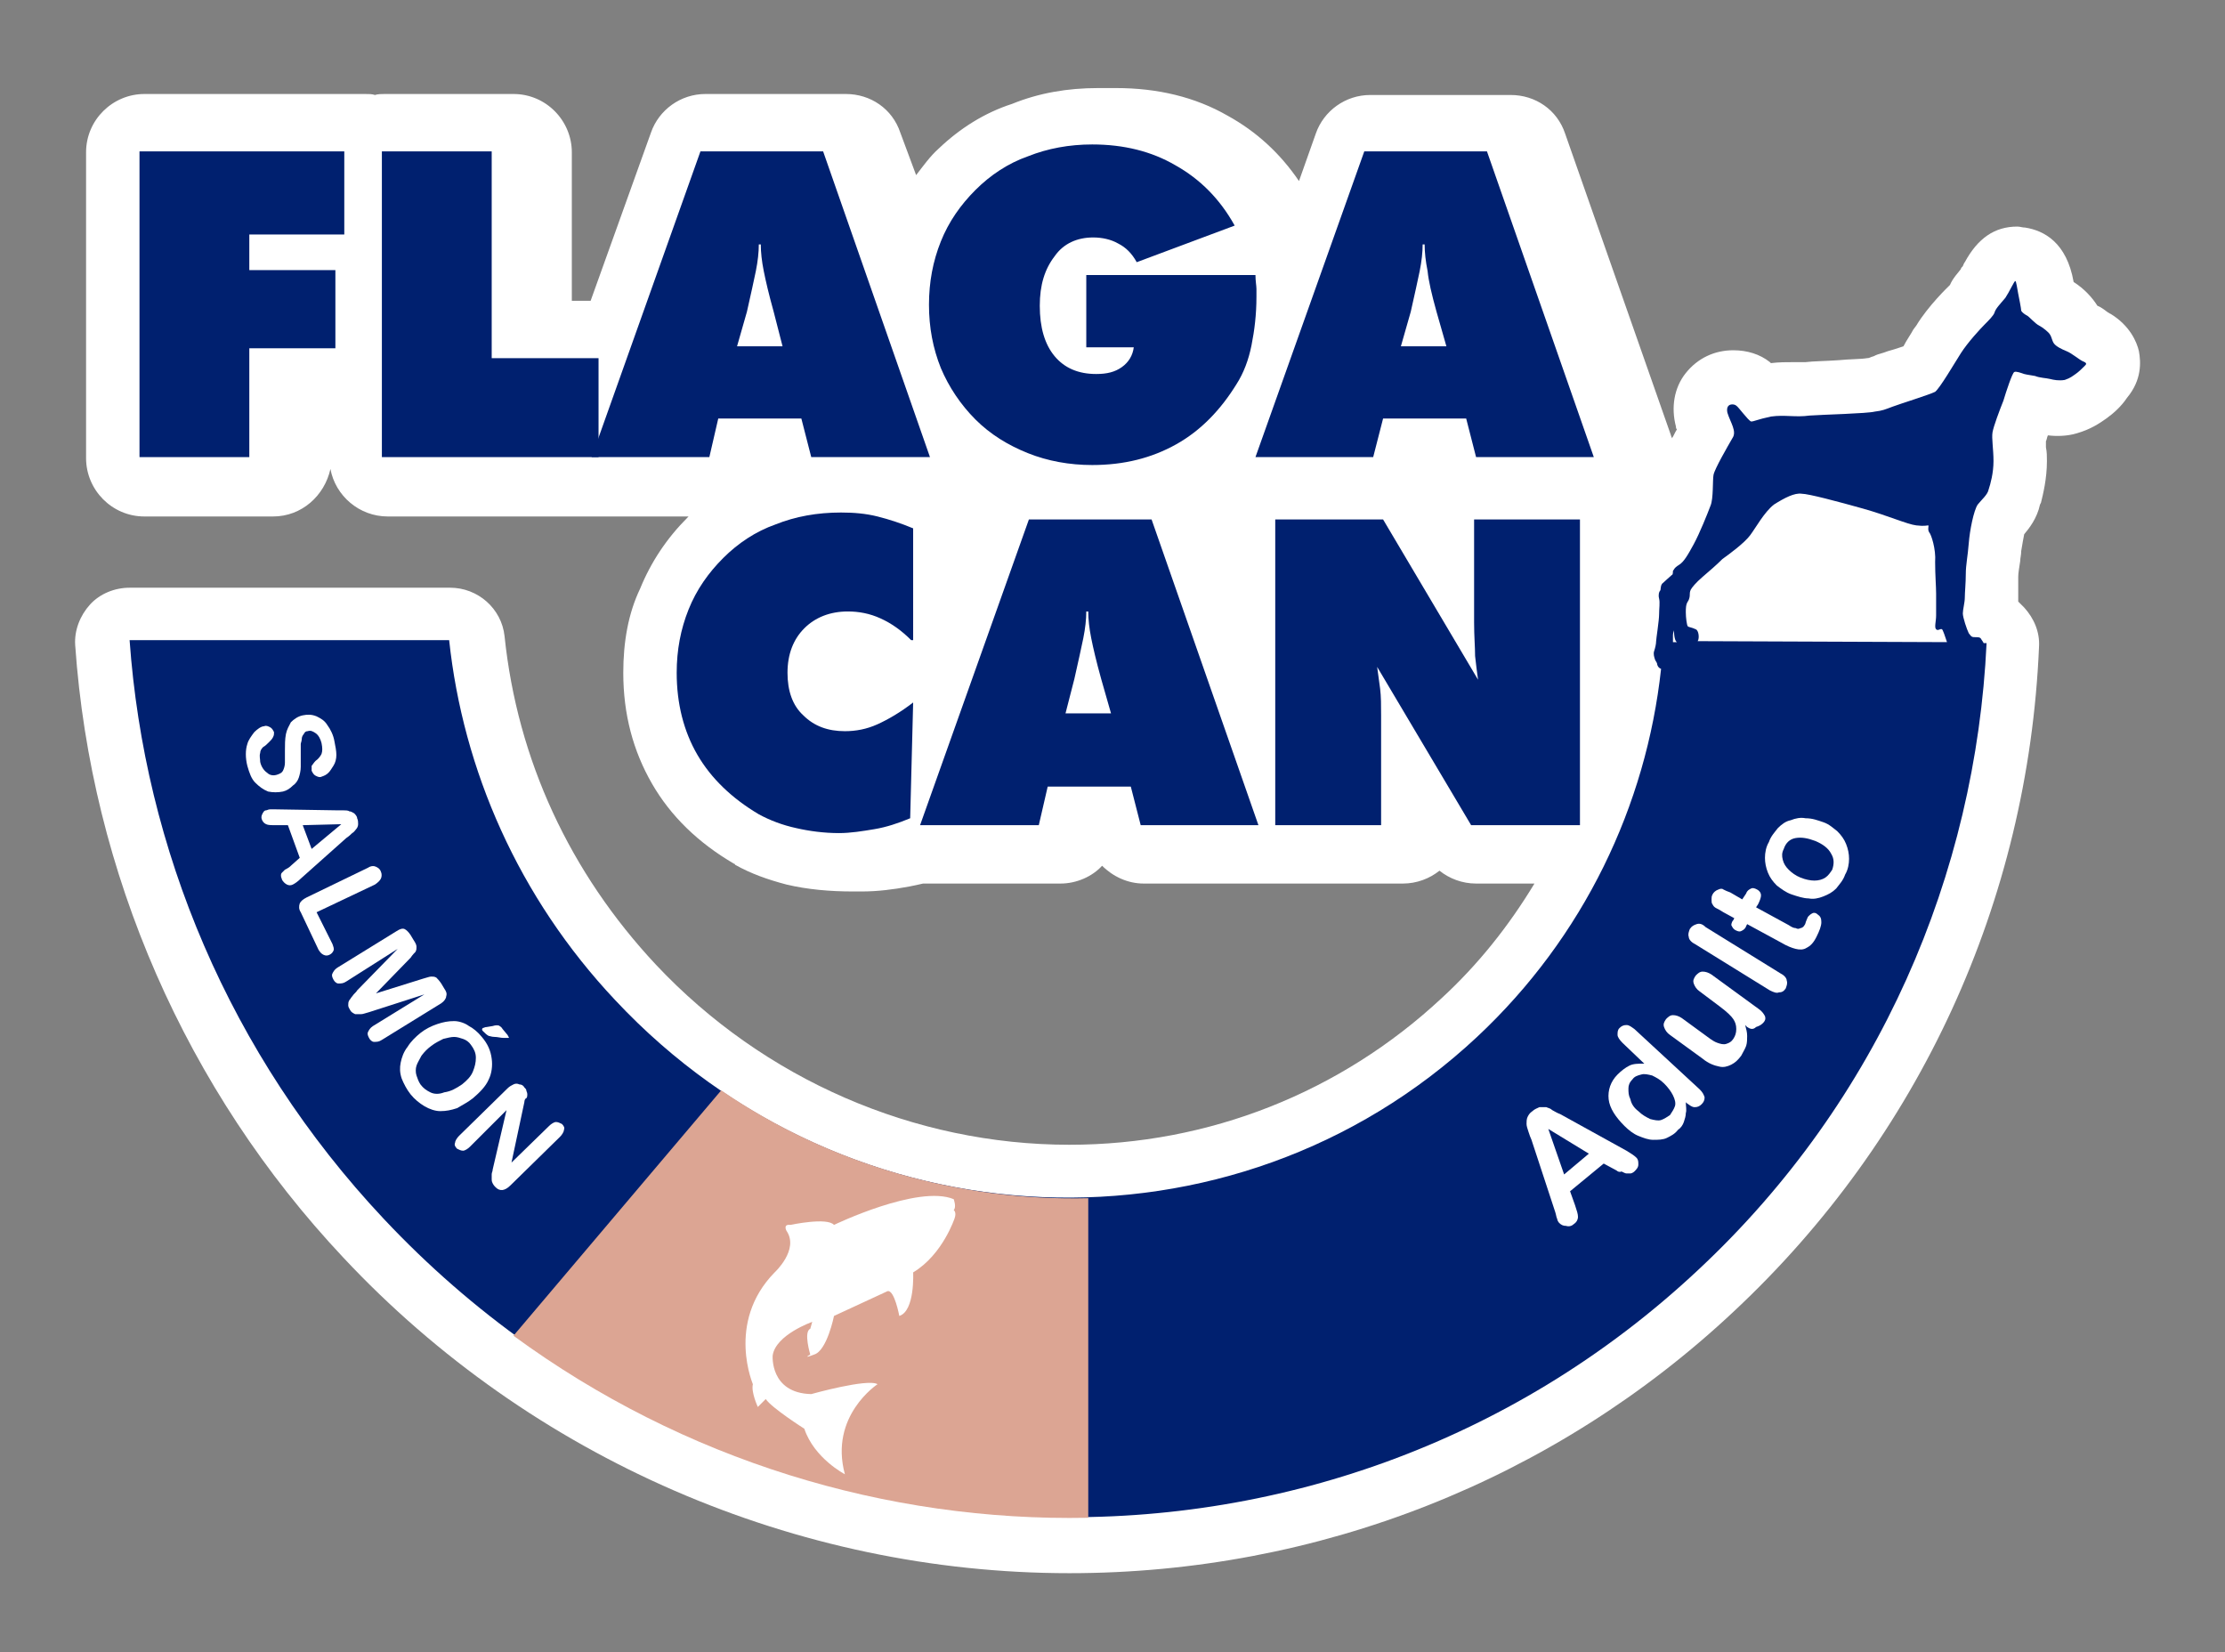 <?xml version="1.0" encoding="utf-8"?>
<!-- Generator: Adobe Illustrator 23.1.1, SVG Export Plug-In . SVG Version: 6.00 Build 0)  -->
<svg version="1.1" id="Capa_1" xmlns="http://www.w3.org/2000/svg" xmlns:xlink="http://www.w3.org/1999/xlink" x="0px" y="0px"
	 viewBox="0 0 224.9 167" style="enable-background:new 0 0 224.9 167;" xml:space="preserve">
<rect x="0" y="0" width="224.9" height="167" fill="#808080" stroke="none"/>
<style type="text/css">
	.st0{clip-path:url(#SVGID_2_);fill:#FFFFFF;}
	.st1{clip-path:url(#SVGID_2_);fill:#00206F;}
	.st2{clip-path:url(#SVGID_2_);fill:#DCA593;}
</style>
<g>
	<defs>
		<rect id="SVGID_1_" x="-11.1" y="-6.4" width="250.9" height="180.4"/>
	</defs>
	<clipPath id="SVGID_2_">
		<use xlink:href="#SVGID_1_"  style="overflow:visible;"/>
	</clipPath>
	<path class="st0" d="M216.2,35.5c-0.2-0.9-0.9-2.6-2.9-3.8c-0.1,0-0.1-0.1-0.2-0.1c-0.3-0.2-0.6-0.5-1.1-0.7
		c-0.5-0.8-1.3-1.7-2.4-2.4c-0.7-4-3-5.2-4.9-5.5c-0.3,0-0.5-0.1-0.8-0.1c-2.3,0-4,1.2-5.3,3.6c-0.1,0.1-0.1,0.2-0.2,0.4
		c-0.1,0.1-0.2,0.2-0.2,0.3c-0.3,0.4-0.8,0.9-1.1,1.6c0,0,0,0-0.1,0.1c0,0-2.1,2-3.3,4l-0.3,0.4c-0.2,0.4-0.7,1.1-1,1.7
		c-0.6,0.2-1.2,0.4-1.6,0.5c-0.5,0.2-1,0.3-1.2,0.4l-0.2,0.1c-0.4,0.1-0.4,0.2-0.7,0.2c-0.5,0.1-1.9,0.1-2.8,0.2
		c-1.4,0.1-2.6,0.1-3.4,0.2c-0.2,0-0.6,0-1,0c-0.9,0-1.7,0-2.5,0.1c0,0-0.1-0.1-0.1-0.1c-1-0.8-2.3-1.2-3.7-1.2
		c-1.9,0-3.6,0.8-4.8,2.3c-1.2,1.5-1.5,3.5-1,5.4c0,0.1,0,0.2,0.1,0.3c-0.2,0.3-0.3,0.6-0.5,0.9c0-0.1-0.1-0.2-0.1-0.3l-10.7-30.5
		c-0.8-2.4-3-3.9-5.5-3.9h-14.2c-2.5,0-4.7,1.6-5.5,3.9l-1.7,4.8c-1.9-2.8-4.3-5-7.2-6.6c-3.3-1.9-7.1-2.8-11.3-2.8
		c-0.2,0-0.5,0-0.7,0c-0.4,0-0.7,0-1.1,0c-3.1,0-6,0.5-8.7,1.6C99.5,11.4,97,13,94.9,15c-0.9,0.8-1.6,1.8-2.3,2.7L91,13.4
		c-0.8-2.4-3-3.9-5.5-3.9H71.3c-2.5,0-4.7,1.6-5.5,3.9l-6.1,17h-1.9v-15c0-3.2-2.6-5.9-5.9-5.9h-13c-0.3,0-0.7,0-1,0.1
		c-0.3-0.1-0.6-0.1-1-0.1H14.6c-3.2,0-5.9,2.6-5.9,5.9v30.9c0,3.2,2.6,5.9,5.9,5.9h13c2.9,0,5.2-2.1,5.8-4.8
		c0.5,2.7,2.9,4.8,5.8,4.8h30.4c0,0-0.1,0.1-0.1,0.1c-2.1,2.1-3.7,4.5-4.8,7.2C63.5,62,63,64.9,63,68c0,4.2,1,7.9,2.9,11.2
		c1.9,3.3,4.7,6,8.3,8.1c0,0,0.1,0,0.1,0.1c1.6,0.9,3.3,1.5,5.2,2c2.1,0.5,4.4,0.7,6.7,0.7c0.3,0,0.6,0,0.9,0c1.6,0,3.2-0.2,4.8-0.5
		c0.5-0.1,1-0.2,1.4-0.3c0,0,0.1,0,0.1,0h13.8c1.6,0,3.2-0.7,4.2-1.8c1.1,1.1,2.6,1.8,4.2,1.8h26.2c1.4,0,2.7-0.5,3.7-1.3
		c1,0.8,2.3,1.3,3.7,1.3h5.9c-2.6,4.3-5.7,8.2-9.4,11.6c-10.2,9.5-23.5,14.8-37.6,14.8c-15.7,0-30.9-6.6-41.8-18.2
		c-8.7-9.3-14-20.7-15.3-33.2c-0.3-2.8-2.7-4.9-5.5-4.9H13.1c-1.5,0-3,0.6-4,1.7c-1,1.1-1.6,2.6-1.5,4.1c1.6,23,11.2,45,27.1,61.9
		c19,20.3,45.8,31.9,73.4,31.9c25.1,0,49-9.4,67.2-26.5c18.7-17.5,29.7-41.4,30.8-67.1c0.1-1.5-0.5-2.9-1.5-4
		c-0.2-0.2-0.4-0.4-0.6-0.6c0,0,0-0.1,0-0.1c0-0.2,0-0.5,0-0.8c0-0.5,0-1,0-1.6c0-0.4,0.1-0.9,0.2-1.6c0-0.3,0.1-0.6,0.1-1
		c0.1-0.6,0.2-1.2,0.3-1.7c0.5-0.6,1.3-1.6,1.6-3l0.1-0.2c0.2-0.8,0.6-2.4,0.6-4.2c0-0.5,0-0.9-0.1-1.4c0-0.2,0-0.4,0-0.6
		c0.1-0.2,0.1-0.4,0.2-0.6c0.8,0.1,1.9,0.1,2.9-0.2c1.4-0.4,2.3-1,3-1.5c0.7-0.5,1.5-1.2,2.1-2.1C216.5,38.4,216.4,36.6,216.2,35.5"
		/>
	<path class="st1" d="M210.5,36.5c-0.4-0.2-1.1-0.8-1.6-1c-0.5-0.2-1.1-0.5-1.3-0.8c-0.2-0.3-0.2-0.6-0.4-0.9
		c-0.1-0.2-0.7-0.7-1.1-0.9c-0.4-0.2-1-0.9-1.2-1c-0.2-0.1-0.5-0.3-0.6-0.5c0-0.2-0.2-1.2-0.3-1.7c-0.1-0.5-0.2-1.3-0.3-1.3
		c-0.1,0-0.6,1.1-1,1.7c-0.5,0.6-1,1.1-1.1,1.5c-0.1,0.3-0.6,0.8-1,1.2c-0.4,0.4-1.7,1.8-2.4,2.9c-0.7,1.1-2.1,3.5-2.6,3.9
		c-0.6,0.3-3.5,1.2-4.3,1.5c-0.8,0.3-1,0.4-1.8,0.5c-0.8,0.2-5.2,0.3-6.6,0.4c-1.4,0.2-2.5-0.1-3.9,0.1c-1.4,0.3-1.7,0.5-2,0.5
		c-0.3-0.1-1.3-1.5-1.5-1.6c-0.2-0.2-1.1-0.3-0.9,0.7c0.3,1,1,1.9,0.5,2.6c-0.4,0.7-1.8,3.1-1.9,3.7c-0.1,0.5,0,2.4-0.3,3.1
		c-0.3,0.8-1.1,2.8-1.7,3.9c-0.6,1.1-1,1.8-1.5,2.1c-0.5,0.3-0.5,0.5-0.6,0.6c0,0.1,0,0.4-0.1,0.4c-0.1,0.1-0.8,0.7-1,0.9
		c-0.2,0.3-0.1,0.6-0.2,0.7c-0.1,0.1-0.2,0.4-0.1,0.8c0.1,0.4,0,1,0,1.6c0,0.6-0.3,2.5-0.3,2.7c0,0.3-0.1,0.7-0.2,1
		c-0.1,0.3,0,0.6,0.1,0.9c0.1,0.2,0.2,0.3,0.2,0.4c0,0.1,0.1,0.4,0.4,0.5c-1.5,13.8-7.8,27.1-18.6,37.2c-24.6,23-63.6,21.4-87.1-3.7
		c-9.8-10.4-15.4-23.3-16.8-36.4H13.1c1.5,21,10,41.8,25.7,58.5c35.8,38.1,95.3,40.4,132.9,5.1c18.3-17.1,28-40,29.1-63.3l-0.3,0
		c0-0.1-0.1-0.1-0.1-0.2c-0.2-0.2-0.1-0.4-0.6-0.4c-0.5,0-0.5,0-0.8-0.4c-0.2-0.4-0.6-1.6-0.6-2c0-0.4,0.2-1.1,0.2-1.6
		c0-0.5,0.1-1.5,0.1-2.4c0-0.9,0.2-1.8,0.3-3.1s0.5-3.3,0.9-3.9c0.4-0.5,1-1,1.1-1.5c0.2-0.6,0.5-1.7,0.5-2.9c0-1.2-0.2-2.3-0.1-2.9
		c0.1-0.6,0.7-2.2,1.1-3.2c0.3-1,0.9-2.8,1.1-2.9c0.2-0.1,0.7,0.1,1,0.2c0.4,0.1,0.6,0.1,1.1,0.2c0.5,0.2,1.1,0.2,1.5,0.3
		c0.4,0.1,0.9,0.2,1.5,0.1c0.6-0.2,0.8-0.4,1.1-0.6c0.3-0.2,0.7-0.6,0.9-0.8C210.9,36.8,211,36.7,210.5,36.5 M169.1,64.2
		c0-0.2,0.1-0.5,0.1-0.5c0,0,0,0.8,0.2,1.1c0,0,0,0,0.1,0.1l-0.4,0C169.1,64.5,169.1,64.3,169.1,64.2 M171.6,64.8
		c0.2-0.3,0.1-1.1-0.2-1.2c-0.4-0.2-0.7-0.2-0.8-0.3c-0.1-0.1-0.2-0.9-0.2-1.4c0-0.4,0-0.8,0.2-1.1c0.2-0.3,0.2-0.6,0.2-0.7
		c0-0.1,0-0.3,0.1-0.5c0.1-0.2,0.5-0.7,1.2-1.3c0.7-0.6,1.4-1.2,2-1.8c0.7-0.5,2.2-1.6,2.8-2.4c0.6-0.8,1.4-2.3,2.4-3.1
		c1.1-0.7,2.1-1.2,2.8-1.1c0.7,0,3.7,0.8,6.2,1.5c2.5,0.7,4.5,1.6,5.4,1.7c0.8,0.1,1.1,0,1.2,0c0.1,0-0.1,0.4,0.1,0.7
		c0.2,0.2,0.7,1.7,0.6,3c0,1.3,0.1,2.5,0.1,3.2c0,0.7,0,1.6,0,2.2c0,0.6-0.2,1.2,0,1.4c0.2,0.2,0.4-0.1,0.6,0
		c0.1,0.1,0.3,0.7,0.5,1.3L171.6,64.8z"/>
	<path class="st2" d="M110,121.1v32.3c-20.4,0.4-40.9-5.8-58.1-18.4l21-24.8C84,117.8,97.1,121.4,110,121.1"/>
	<path class="st0" d="M78.3,128.6c0,0,2.5-2.3,1.2-4.2c0,0-0.4-0.7,0.4-0.6c0,0,3.7-0.8,4.4,0c0,0,8.5-4.1,12.1-2.6
		c0,0,0.3,0.8,0,1.1c0,0,0.3,0.2,0.1,0.8c0,0-1.2,3.7-4.2,5.5c0,0,0.2,3.9-1.4,4.4c0,0-0.5-2.7-1.2-2.5l-5.4,2.5c0,0-0.7,3.5-2,3.9
		c-1.3,0.5-0.4,0-0.4,0s-0.7-2.3,0-2.6l0.2-0.7c0,0-3.7,1.3-4,3.4c0,0-0.3,3.8,3.9,3.9c0,0,5.7-1.6,6.7-1c0,0-4.9,3.2-3.3,9.1
		c0,0-3.1-1.6-4.1-4.6c0,0-3.3-2.1-3.9-3l-0.8,0.8c0,0-0.7-1.5-0.5-2.3C76.2,140.1,73.3,133.7,78.3,128.6"/>
	<polygon class="st1" points="14.1,46.2 14.1,15.3 34.8,15.3 34.8,23.7 25.2,23.7 25.2,27.3 33.9,27.3 33.9,35.2 25.2,35.2 
		25.2,46.2 	"/>
	<polygon class="st1" points="38.6,46.2 38.6,15.3 49.7,15.3 49.7,36.2 60.5,36.2 60.5,46.2 	"/>
	<path class="st1" d="M59.8,46.2l11-30.9h12.4L94,46.2H82l-1-3.9h-8.4l-0.9,3.9H59.8z M74.5,35h4.6l-0.9-3.5c-0.5-1.8-0.8-3.1-1-4.1
		c-0.2-1-0.3-1.9-0.3-2.7h-0.2c0,0.8-0.1,1.7-0.3,2.7c-0.2,1-0.5,2.3-0.9,4.1L74.5,35z"/>
	<path class="st1" d="M114.6,35.1h-4.8v-7.3h17.1c0,0.6,0.1,1.1,0.1,1.4c0,0.3,0,0.6,0,0.8c0,1.8-0.2,3.4-0.5,4.9
		c-0.3,1.5-0.8,2.8-1.5,3.9c-1.6,2.6-3.6,4.7-6.1,6.1c-2.5,1.4-5.3,2.1-8.5,2.1c-2.3,0-4.5-0.4-6.5-1.2c-2-0.8-3.8-1.9-5.3-3.4
		c-1.5-1.5-2.7-3.3-3.5-5.2c-0.8-2-1.2-4.1-1.2-6.4c0-2.3,0.4-4.4,1.2-6.4c0.8-2,2-3.7,3.5-5.2c1.5-1.5,3.3-2.7,5.3-3.4
		c2-0.8,4.2-1.2,6.5-1.2c3.2,0,6,0.7,8.4,2.1c2.5,1.4,4.5,3.4,6,6.1l-9.9,3.7c-0.5-0.9-1.1-1.5-1.9-1.9c-0.7-0.4-1.6-0.6-2.5-0.6
		c-1.6,0-3,0.6-3.9,1.9c-1,1.3-1.5,2.9-1.5,5c0,2.2,0.5,3.9,1.5,5.1c1,1.2,2.4,1.8,4.2,1.8c1.1,0,1.9-0.2,2.6-0.7
		C114.1,36.6,114.5,35.9,114.6,35.1"/>
	<path class="st1" d="M126.9,46.2l11-30.9h12.4l10.8,30.9h-11.9l-1-3.9h-8.4l-1,3.9H126.9z M141.6,35h4.6l-1-3.5
		c-0.5-1.8-0.8-3.1-0.9-4.1c-0.2-1-0.3-1.9-0.3-2.7h-0.2c0,0.8-0.1,1.7-0.3,2.7c-0.2,1-0.5,2.3-0.9,4.1L141.6,35z"/>
	<path class="st1" d="M92.1,64.7c-1-1-2-1.7-3.1-2.2c-1.1-0.5-2.2-0.7-3.3-0.7c-1.8,0-3.3,0.6-4.4,1.7c-1.1,1.1-1.7,2.6-1.7,4.5
		c0,1.8,0.5,3.3,1.6,4.3c1.1,1.1,2.5,1.6,4.2,1.6c1.1,0,2.2-0.2,3.3-0.7c1.1-0.5,2.3-1.2,3.6-2.2L92,82.7c-1.2,0.5-2.4,0.9-3.6,1.1
		c-1.2,0.2-2.4,0.4-3.6,0.4c-1.5,0-3-0.2-4.3-0.5c-1.4-0.3-2.7-0.8-3.8-1.4c-2.7-1.6-4.8-3.6-6.2-6c-1.4-2.4-2.1-5.2-2.1-8.3
		c0-2.3,0.4-4.4,1.2-6.4c0.8-2,2-3.7,3.5-5.2c1.5-1.5,3.3-2.7,5.3-3.4c2-0.8,4.2-1.2,6.6-1.2c1.3,0,2.5,0.1,3.7,0.4
		c1.2,0.3,2.4,0.7,3.6,1.2V64.7z"/>
	<path class="st1" d="M93,83.4l11-30.9h12.4l10.8,30.9h-11.9l-1-3.9h-8.4l-0.9,3.9H93z M107.7,72.1h4.6l-1-3.5
		c-0.5-1.8-0.8-3.1-1-4.1c-0.2-1-0.3-1.9-0.3-2.7h-0.2c0,0.8-0.1,1.7-0.3,2.7c-0.2,1-0.5,2.3-0.9,4.1L107.7,72.1z"/>
	<path class="st1" d="M128.9,83.4V52.5h10.9l9.6,16.2c-0.1-0.7-0.2-1.5-0.3-2.4c0-0.9-0.1-2-0.1-3.4V52.5h10.7v30.9h-11l-9.5-16
		c0.1,0.7,0.2,1.4,0.3,2.2c0.1,0.8,0.1,1.7,0.1,2.7v11.1H128.9z"/>
	<path class="st0" d="M28.6,80c-0.5,0.1-1,0.1-1.5,0c-0.5-0.2-0.9-0.5-1.3-0.9c-0.4-0.4-0.6-1-0.8-1.7c-0.2-0.8-0.2-1.6,0-2.2
		c0.1-0.4,0.4-0.8,0.7-1.2c0.3-0.3,0.7-0.6,1-0.6c0.2-0.1,0.4,0,0.6,0.1c0.2,0.1,0.3,0.3,0.4,0.5c0,0.2,0,0.3-0.1,0.5
		c-0.1,0.2-0.2,0.3-0.4,0.5c-0.2,0.2-0.4,0.4-0.6,0.5c-0.2,0.2-0.3,0.4-0.3,0.6c-0.1,0.3,0,0.6,0,0.9c0.1,0.5,0.4,0.9,0.7,1.1
		c0.3,0.3,0.7,0.3,1,0.2c0.3-0.1,0.5-0.2,0.6-0.4c0.1-0.2,0.2-0.5,0.2-0.8c0-0.3,0-0.7,0-1.2c0-0.6,0-1.2,0.1-1.7
		c0.1-0.5,0.3-0.8,0.5-1.2c0.3-0.3,0.7-0.6,1.2-0.7c0.5-0.1,0.9-0.1,1.4,0.1c0.4,0.2,0.8,0.4,1.1,0.9c0.3,0.4,0.6,1,0.7,1.6
		c0.1,0.5,0.2,1,0.2,1.4c0,0.4-0.1,0.8-0.3,1.1c-0.2,0.3-0.3,0.5-0.5,0.7c-0.2,0.2-0.4,0.3-0.7,0.4c-0.2,0.1-0.4,0-0.6-0.1
		c-0.2-0.1-0.3-0.3-0.4-0.5c0-0.2,0-0.4,0-0.5c0.1-0.1,0.2-0.3,0.4-0.5c0.3-0.2,0.5-0.5,0.6-0.7c0.1-0.3,0.1-0.6,0-1.1
		c-0.1-0.4-0.3-0.8-0.6-1c-0.3-0.2-0.5-0.3-0.8-0.2c-0.2,0-0.3,0.1-0.4,0.3c-0.1,0.1-0.2,0.3-0.2,0.5c0,0.2-0.1,0.4-0.1,0.5
		c0,0.2,0,0.5,0,0.9c0,0.5,0,1,0,1.4c0,0.4-0.1,0.8-0.2,1.1c-0.1,0.3-0.3,0.6-0.6,0.8C29.3,79.7,29,79.9,28.6,80"/>
	<path class="st0" d="M29.4,87.5l0.9-0.8l-1.2-3.3l-1.2,0c-0.5,0-0.8,0-1-0.1c-0.2-0.1-0.3-0.2-0.4-0.4c-0.1-0.2-0.1-0.4,0-0.6
		c0.1-0.2,0.2-0.4,0.4-0.4c0.1,0,0.2-0.1,0.4-0.1c0.1,0,0.3,0,0.6,0l6.2,0.1c0.2,0,0.4,0,0.6,0c0.2,0,0.5,0,0.6,0.1
		c0.2,0,0.3,0.1,0.5,0.2c0.1,0.1,0.3,0.3,0.3,0.5c0.1,0.2,0.1,0.4,0.1,0.6c0,0.2-0.1,0.4-0.2,0.5c-0.1,0.1-0.2,0.3-0.4,0.4
		c-0.1,0.1-0.3,0.3-0.6,0.5l-4.6,4.1c-0.3,0.3-0.6,0.5-0.8,0.6c-0.2,0.1-0.4,0.1-0.6,0c-0.2-0.1-0.4-0.3-0.5-0.5
		c0-0.1-0.1-0.2-0.1-0.4c0-0.1,0-0.2,0.1-0.3c0.1-0.1,0.2-0.2,0.3-0.3C29.2,87.7,29.3,87.6,29.4,87.5 M30.6,83.4l0.9,2.4l3-2.5
		L30.6,83.4z"/>
	<path class="st0" d="M37.9,89.4L32,92.2l1.6,3.2c0.1,0.3,0.2,0.5,0.1,0.7c-0.1,0.2-0.2,0.3-0.4,0.4c-0.2,0.1-0.4,0.1-0.6,0
		c-0.2-0.1-0.3-0.2-0.5-0.5l-1.8-3.8c-0.2-0.3-0.2-0.6-0.1-0.9c0.1-0.2,0.3-0.4,0.7-0.6l6.2-3c0.3-0.2,0.6-0.2,0.8-0.1
		c0.2,0.1,0.4,0.2,0.5,0.5c0.1,0.2,0.1,0.5,0,0.7C38.4,89,38.2,89.2,37.9,89.4"/>
	<path class="st0" d="M36.1,100.1l4.1-4.2L35,99.2c-0.3,0.2-0.5,0.2-0.8,0.2c-0.2,0-0.4-0.2-0.5-0.4c-0.1-0.2-0.2-0.4-0.1-0.6
		c0.1-0.2,0.2-0.4,0.5-0.6l6-3.7c0.3-0.2,0.6-0.3,0.8-0.2c0.2,0.1,0.4,0.3,0.6,0.6l0.3,0.5c0.2,0.3,0.3,0.5,0.3,0.7
		c0,0.2,0,0.3-0.1,0.5c-0.1,0.1-0.3,0.3-0.5,0.6l-3.5,3.6l4.8-1.5c0.4-0.1,0.6-0.2,0.8-0.2c0.2,0,0.3,0,0.5,0.1
		c0.1,0.1,0.3,0.3,0.5,0.6l0.3,0.5c0.2,0.3,0.3,0.5,0.2,0.8c0,0.2-0.2,0.5-0.5,0.7l-6,3.7c-0.3,0.2-0.5,0.2-0.8,0.2
		c-0.2,0-0.4-0.2-0.5-0.4c-0.1-0.2-0.2-0.4-0.1-0.6c0.1-0.2,0.2-0.4,0.5-0.6l5.2-3.2l-5.6,1.8c-0.4,0.1-0.6,0.2-0.8,0.2
		c-0.2,0-0.4,0-0.6,0c-0.2-0.1-0.4-0.2-0.5-0.4c-0.1-0.2-0.2-0.3-0.2-0.5c0-0.2,0-0.3,0.1-0.5c0.1-0.1,0.2-0.3,0.3-0.4
		C35.8,100.4,36,100.3,36.1,100.1"/>
	<path class="st0" d="M48.7,104.8c0.6,0.7,0.9,1.4,1,2.2c0.1,0.7,0,1.5-0.3,2.1c-0.3,0.7-0.9,1.3-1.6,1.9c-0.5,0.4-1.1,0.7-1.6,1
		c-0.6,0.2-1.1,0.3-1.7,0.3c-0.5,0-1.1-0.2-1.6-0.5c-0.5-0.3-1-0.7-1.4-1.2c-0.4-0.5-0.7-1.1-0.9-1.6c-0.2-0.6-0.2-1.1-0.1-1.6
		c0.1-0.5,0.3-1.1,0.7-1.6c0.3-0.5,0.8-1,1.3-1.4c0.5-0.4,1.1-0.7,1.7-0.9c0.6-0.2,1.1-0.3,1.7-0.3c0.5,0,1.1,0.2,1.5,0.5
		C47.8,103.9,48.3,104.3,48.7,104.8 M46.7,109.6c0.5-0.4,0.9-0.8,1.1-1.3c0.2-0.5,0.3-0.9,0.3-1.4c0-0.5-0.2-0.9-0.5-1.3
		c-0.2-0.3-0.5-0.5-0.8-0.6c-0.3-0.1-0.6-0.2-0.9-0.2c-0.3,0-0.7,0.1-1.1,0.2c-0.4,0.2-0.8,0.4-1.2,0.7c-0.4,0.3-0.7,0.6-1,1
		c-0.2,0.4-0.4,0.7-0.5,1c-0.1,0.3-0.1,0.7,0,1c0.1,0.3,0.2,0.6,0.4,0.9c0.3,0.4,0.6,0.6,1,0.8c0.4,0.2,0.9,0.2,1.4,0
		C45.6,110.3,46.1,110,46.7,109.6 M50.8,104l0.5,0.6c0.1,0.2,0.2,0.3,0.1,0.3c0,0-0.2,0-0.5,0c-0.3,0-0.6-0.1-0.9-0.1
		c-0.3,0-0.5-0.1-0.6-0.1c-0.2-0.1-0.4-0.3-0.6-0.5c-0.1-0.1-0.1-0.2,0-0.3c0.1,0,0.2-0.1,0.4-0.1l0.6-0.1c0.3-0.1,0.6-0.1,0.7,0
		C50.5,103.7,50.7,103.8,50.8,104"/>
	<path class="st0" d="M53,111.4l-1.3,6.1l3.8-3.7c0.2-0.2,0.5-0.4,0.7-0.4c0.2,0,0.4,0.1,0.6,0.2c0.2,0.2,0.3,0.4,0.2,0.6
		c0,0.2-0.2,0.5-0.4,0.7l-5,4.9c-0.6,0.6-1.1,0.6-1.5,0.2c-0.1-0.1-0.2-0.2-0.3-0.4s-0.1-0.3-0.1-0.4c0-0.2,0-0.3,0-0.5
		c0-0.2,0.1-0.3,0.1-0.5l1.4-6l-3.7,3.7c-0.2,0.2-0.5,0.4-0.7,0.4c-0.2,0-0.4-0.1-0.6-0.2c-0.2-0.2-0.3-0.4-0.2-0.6
		c0-0.2,0.2-0.5,0.4-0.7l4.9-4.8c0.2-0.2,0.4-0.3,0.6-0.4c0.2-0.1,0.4-0.1,0.6,0c0.2,0,0.4,0.1,0.5,0.3c0.1,0.1,0.2,0.2,0.2,0.3
		c0,0.1,0.1,0.2,0.1,0.4c0,0.1,0,0.3-0.1,0.4C53.1,111,53,111.2,53,111.4"/>
	<path class="st0" d="M163.4,118.3l-1.3-0.7l-3.4,2.8l0.5,1.4c0.2,0.6,0.3,0.9,0.3,1.2c0,0.2-0.1,0.5-0.4,0.7
		c-0.2,0.2-0.5,0.3-0.8,0.2c-0.3,0-0.5-0.1-0.7-0.3c-0.1-0.1-0.2-0.3-0.2-0.4c-0.1-0.2-0.1-0.4-0.2-0.7l-2.4-7.3
		c-0.1-0.2-0.2-0.5-0.3-0.8c-0.1-0.3-0.2-0.6-0.2-0.8c0-0.2,0-0.5,0.1-0.7c0.1-0.2,0.2-0.4,0.5-0.6c0.2-0.2,0.5-0.3,0.7-0.4
		c0.2,0,0.5,0,0.7,0c0.2,0.1,0.4,0.1,0.6,0.3c0.2,0.1,0.5,0.3,0.8,0.4l6.7,3.7c0.5,0.3,0.8,0.5,1,0.7c0.2,0.2,0.2,0.4,0.2,0.7
		c0,0.3-0.2,0.5-0.4,0.7c-0.1,0.1-0.3,0.2-0.4,0.2c-0.1,0-0.3,0-0.4,0c-0.1,0-0.3-0.1-0.5-0.2C163.7,118.5,163.5,118.4,163.4,118.3
		 M158.1,118.7l2.5-2.1l-4.1-2.5L158.1,118.7z"/>
	<path class="st0" d="M170.5,111.5l-0.1-0.1c0,0.4,0.1,0.8,0,1.1c0,0.3-0.1,0.6-0.2,0.9c-0.1,0.3-0.3,0.6-0.6,0.8
		c-0.3,0.4-0.7,0.6-1.1,0.8c-0.4,0.2-0.9,0.2-1.4,0.2c-0.5,0-1-0.2-1.5-0.4c-0.5-0.2-1-0.6-1.4-1c-0.9-0.9-1.5-1.8-1.6-2.7
		c-0.1-0.9,0.2-1.8,0.9-2.5c0.4-0.4,0.8-0.7,1.2-0.9c0.4-0.2,0.9-0.2,1.5-0.2l-2.2-2.1c-0.3-0.3-0.5-0.6-0.5-0.8
		c0-0.3,0-0.5,0.2-0.7c0.2-0.2,0.4-0.3,0.7-0.3c0.3,0,0.5,0.2,0.8,0.4l6.6,6.1c0.3,0.3,0.4,0.5,0.5,0.8c0,0.3-0.1,0.5-0.3,0.7
		c-0.2,0.2-0.4,0.3-0.7,0.3C171,111.9,170.8,111.7,170.5,111.5 M165.6,112.3c0.4,0.4,0.8,0.6,1.2,0.8c0.4,0.1,0.8,0.2,1.1,0.1
		c0.3-0.1,0.6-0.3,0.9-0.5c0.2-0.3,0.4-0.6,0.5-0.9c0.1-0.3,0-0.7-0.2-1.1c-0.2-0.4-0.5-0.8-0.9-1.2c-0.4-0.4-0.8-0.6-1.2-0.8
		c-0.4-0.1-0.8-0.2-1.1-0.1c-0.4,0.1-0.7,0.2-0.9,0.5c-0.3,0.3-0.4,0.6-0.4,0.9c0,0.4,0,0.7,0.2,1.1
		C164.9,111.6,165.2,112,165.6,112.3"/>
	<path class="st0" d="M176.6,103.8l-0.2-0.2c0.1,0.4,0.2,0.7,0.2,1.1c0,0.3,0,0.7-0.1,1c-0.1,0.3-0.3,0.6-0.5,1
		c-0.3,0.4-0.6,0.7-1,0.9c-0.4,0.2-0.8,0.3-1.2,0.2c-0.5-0.1-1.1-0.3-1.7-0.8l-3.3-2.4c-0.3-0.2-0.5-0.5-0.6-0.8
		c-0.1-0.3,0-0.5,0.2-0.8c0.2-0.2,0.4-0.4,0.7-0.4c0.3,0,0.6,0.1,0.9,0.3l2.6,1.9c0.4,0.3,0.7,0.5,1,0.6c0.3,0.1,0.6,0.2,0.9,0.1
		c0.3-0.1,0.5-0.2,0.7-0.5c0.2-0.3,0.3-0.6,0.3-1c0-0.4-0.1-0.7-0.3-1c-0.2-0.3-0.6-0.7-1.4-1.3l-2-1.5c-0.3-0.2-0.5-0.5-0.6-0.8
		c-0.1-0.3,0-0.5,0.2-0.8c0.2-0.2,0.4-0.4,0.7-0.4c0.3,0,0.6,0.1,0.9,0.3l4.8,3.5c0.3,0.2,0.5,0.5,0.6,0.7c0.1,0.3,0,0.5-0.2,0.7
		c-0.2,0.2-0.4,0.3-0.7,0.4C177.2,104.1,176.9,104,176.6,103.8"/>
	<path class="st0" d="M178.9,100.1l-7.6-4.7c-0.4-0.2-0.6-0.5-0.6-0.7c-0.1-0.3,0-0.5,0.1-0.8c0.2-0.3,0.4-0.4,0.7-0.5
		c0.3-0.1,0.6,0,0.9,0.3l7.6,4.7c0.4,0.2,0.6,0.5,0.6,0.7c0.1,0.3,0,0.5-0.1,0.8c-0.2,0.3-0.4,0.4-0.7,0.4
		C179.6,100.4,179.3,100.3,178.9,100.1"/>
	<path class="st0" d="M175.2,93l0.1-0.2l-1.1-0.6c-0.3-0.2-0.5-0.3-0.7-0.4c-0.2-0.1-0.3-0.2-0.4-0.4c-0.1-0.1-0.1-0.3-0.1-0.5
		c0-0.2,0-0.3,0.1-0.5c0.1-0.2,0.3-0.4,0.6-0.5c0.2-0.1,0.4-0.1,0.5,0c0.2,0.1,0.4,0.2,0.7,0.3l1.2,0.7l0.4-0.6
		c0.1-0.3,0.3-0.4,0.5-0.5c0.2-0.1,0.4,0,0.6,0.1c0.2,0.1,0.4,0.3,0.4,0.6c0,0.2-0.1,0.5-0.3,0.9l-0.2,0.3l3.3,1.8
		c0.3,0.2,0.5,0.3,0.7,0.3c0.2,0.1,0.3,0.1,0.5,0c0.1,0,0.3-0.1,0.4-0.3c0.1-0.1,0.1-0.3,0.2-0.5c0.1-0.2,0.1-0.3,0.2-0.4
		c0.1-0.1,0.2-0.2,0.4-0.3c0.2-0.1,0.4,0,0.5,0.1c0.3,0.2,0.4,0.4,0.4,0.8c0,0.4-0.2,0.9-0.5,1.5c-0.3,0.6-0.6,0.9-1,1.1
		c-0.3,0.2-0.7,0.2-1.1,0.1c-0.4-0.1-0.9-0.3-1.4-0.6l-3.5-1.9l-0.1,0.2c-0.1,0.3-0.3,0.4-0.5,0.5c-0.2,0.1-0.4,0-0.6-0.1
		c-0.2-0.1-0.3-0.3-0.4-0.5C175,93.5,175,93.2,175.2,93"/>
	<path class="st0" d="M184.3,83.1c0.6,0.2,1,0.6,1.4,0.9c0.4,0.4,0.7,0.8,0.9,1.3s0.3,1,0.3,1.5s-0.1,1.1-0.4,1.6
		c-0.2,0.6-0.6,1-0.9,1.4c-0.4,0.4-0.8,0.6-1.3,0.8c-0.5,0.2-1,0.3-1.5,0.2c-0.5,0-1.1-0.2-1.7-0.4c-0.6-0.2-1.1-0.6-1.5-0.9
		c-0.4-0.4-0.7-0.8-0.9-1.3c-0.2-0.5-0.3-1-0.3-1.5c0-0.5,0.1-1.1,0.4-1.6c0.2-0.6,0.6-1,0.9-1.4c0.4-0.4,0.8-0.7,1.3-0.8
		c0.5-0.2,1-0.3,1.5-0.2C183.2,82.7,183.7,82.9,184.3,83.1 M183.5,85c-0.8-0.3-1.4-0.4-2-0.3c-0.6,0.1-1,0.5-1.2,1.1
		c-0.2,0.4-0.2,0.7-0.1,1.1c0.1,0.4,0.3,0.7,0.6,1c0.3,0.3,0.7,0.6,1.2,0.8c0.5,0.2,1,0.3,1.4,0.3c0.4,0,0.8-0.1,1.1-0.3
		c0.3-0.2,0.5-0.5,0.7-0.8c0.2-0.6,0.2-1.1-0.1-1.6C184.8,85.7,184.2,85.3,183.5,85"/>
</g>
</svg>
